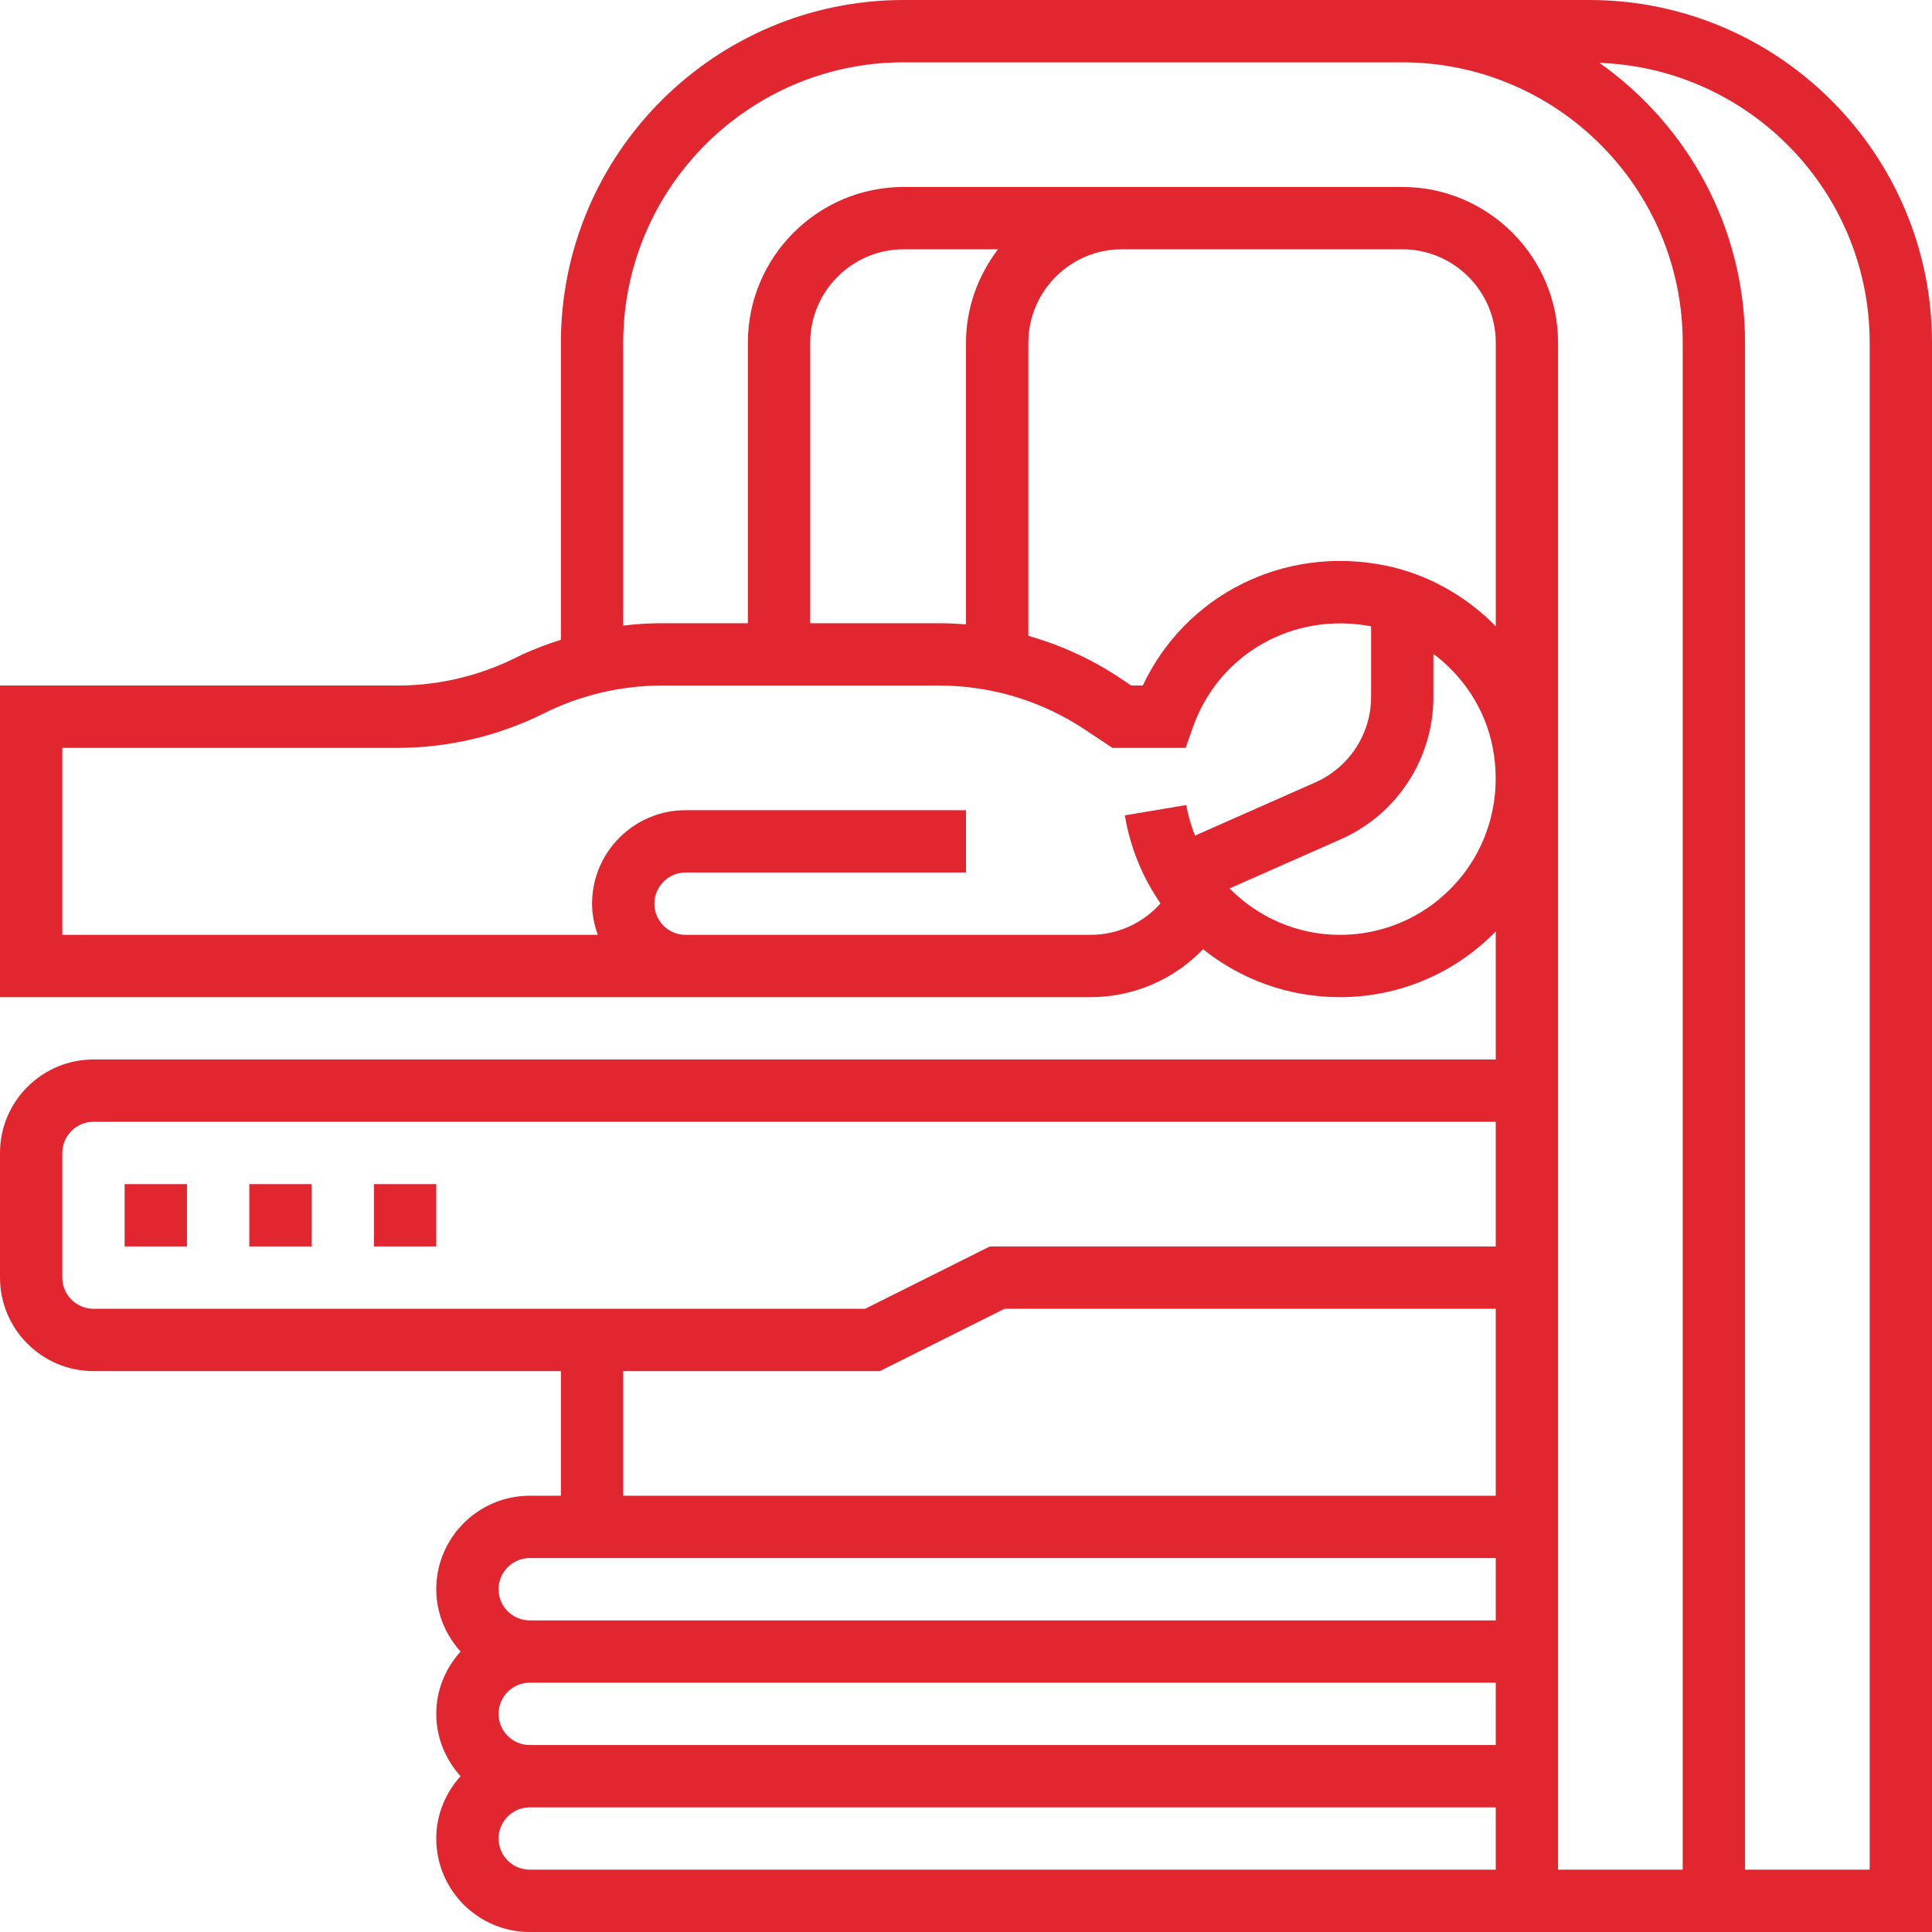 <?xml version="1.0" encoding="UTF-8"?>
<svg width="62px" height="62px" viewBox="0 0 62 62" version="1.1" xmlns="http://www.w3.org/2000/svg" xmlns:xlink="http://www.w3.org/1999/xlink">
    <!-- Generator: Sketch 59.1 (86144) - https://sketch.com -->
    <title>mri</title>
    <desc>Created with Sketch.</desc>
    <g id="Dizajn" stroke="none" stroke-width="1" fill="none" fill-rule="evenodd">
        <g id="3.-Euromedik---Usluge" transform="translate(-1121, -995)" fill="#E12630" fill-rule="nonzero">
            <g id="Group" transform="translate(0, 906)">
                <g id="item" transform="translate(972, 0)">
                    <g id="content" transform="translate(25, 60)">
                        <g id="icon" transform="translate(95, 0)">
                            <g id="mri" transform="translate(29, 29)">
                                <polygon id="Path" points="4 38 6 38 6 40 4 40"></polygon>
                                <polygon id="Path" points="8 38 10 38 10 40 8 40"></polygon>
                                <polygon id="Path" points="12 38 14 38 14 40 12 40"></polygon>
                                <path d="M51,0 L45,0 L41,0 L29,0 C22.935,0 18,4.935 18,11 L18,20.529 C17.505,20.69 17.018,20.873 16.553,21.106 C15.382,21.69 14.071,22 12.764,22 L0,22 L0,32 L22,32 L32,32 L35,32 C36.378,32 37.677,31.431 38.608,30.461 C39.814,31.43 41.346,32 43,32 C44.9,32 46.686,31.235 48,29.891 L48,34 L3,34 C1.346,34 0,35.346 0,37 L0,41 C0,42.654 1.346,44 3,44 L18,44 L18,48 L17,48 C15.346,48 14,49.346 14,51 C14,51.771 14.301,52.468 14.78,53 C14.3,53.532 14,54.229 14,55 C14,55.771 14.301,56.468 14.78,57 C14.3,57.532 14,58.229 14,59 C14,60.654 15.346,62 17,62 L62,62 L62,11 C62,4.935 57.065,0 51,0 Z M20,11 C20,6.037 24.037,2 29,2 L41,2 L45,2 C49.963,2 54,6.037 54,11 L54,60 L50,60 L50,11 C50,8.243 47.757,6 45,6 L41,6 L36,6 L29,6 C26.243,6 24,8.243 24,11 L24,20 L21.236,20 C20.823,20 20.41,20.026 20,20.076 L20,11 Z M16,55 C16,54.448 16.448,54 17,54 L48,54 L48,56 L17,56 C16.448,56 16,55.552 16,55 Z M31,20.039 C30.712,20.015 30.424,20 30.133,20 L26,20 L26,11 C26,9.346 27.346,8 29,8 L32.026,8 C31.391,8.838 31,9.87 31,11 L31,20.039 Z M35,30 L32,30 L22,30 C21.448,30 21,29.552 21,29 C21,28.448 21.448,28 22,28 L31,28 L31,26 L22,26 C20.346,26 19,27.346 19,29 C19,29.352 19.072,29.686 19.184,30 L2,30 L2,24 L12.764,24 C14.38,24 15.999,23.618 17.448,22.895 C18.618,22.31 19.929,22 21.236,22 L30.132,22 C31.809,22 33.434,22.492 34.829,23.422 L35.697,24 L38.049,24 L38.284,23.333 C39.117,20.977 41.512,19.623 44,20.1 L44,22.362 C44,23.563 43.286,24.646 42.172,25.125 L38.348,26.816 C38.227,26.503 38.127,26.178 38.07,25.834 L36.097,26.166 C36.273,27.212 36.672,28.169 37.242,28.992 C36.679,29.626 35.865,30 35,30 L35,30 Z M46.882,28.151 C45.927,29.326 44.512,30 43,30 C41.617,30 40.368,29.43 39.458,28.511 L42.971,26.958 C44.811,26.169 46,24.364 46,22.362 L46,20.984 C46.947,21.692 47.64,22.731 47.887,23.913 C48.203,25.433 47.837,26.977 46.882,28.151 L46.882,28.151 Z M44.435,18.144 C41.191,17.496 38.039,19.099 36.673,22 L36.303,22 L35.941,21.758 C35.029,21.15 34.037,20.699 33.001,20.404 L33.001,11 C33.001,9.346 34.347,8 36.001,8 L41.001,8 L45.001,8 C46.655,8 48.001,9.346 48.001,11 L48.001,20.098 C47.042,19.122 45.807,18.418 44.435,18.144 Z M2,41 L2,37 C2,36.448 2.448,36 3,36 L48,36 L48,40 L31.764,40 L27.764,42 L3,42 C2.448,42 2,41.552 2,41 Z M20,44 L28.236,44 L32.236,42 L48,42 L48,48 L20,48 L20,44 Z M17,50 L48,50 L48,52 L17,52 C16.448,52 16,51.552 16,51 C16,50.448 16.448,50 17,50 Z M16,59 C16,58.448 16.448,58 17,58 L48,58 L48,60 L17,60 C16.448,60 16,59.552 16,59 Z M60,60 L56,60 L56,11 C56,7.29 54.149,4.01 51.327,2.017 C56.138,2.191 60,6.147 60,11 L60,60 Z" id="Shape"></path>
                            </g>
                        </g>
                    </g>
                </g>
            </g>
        </g>
    </g>
</svg>